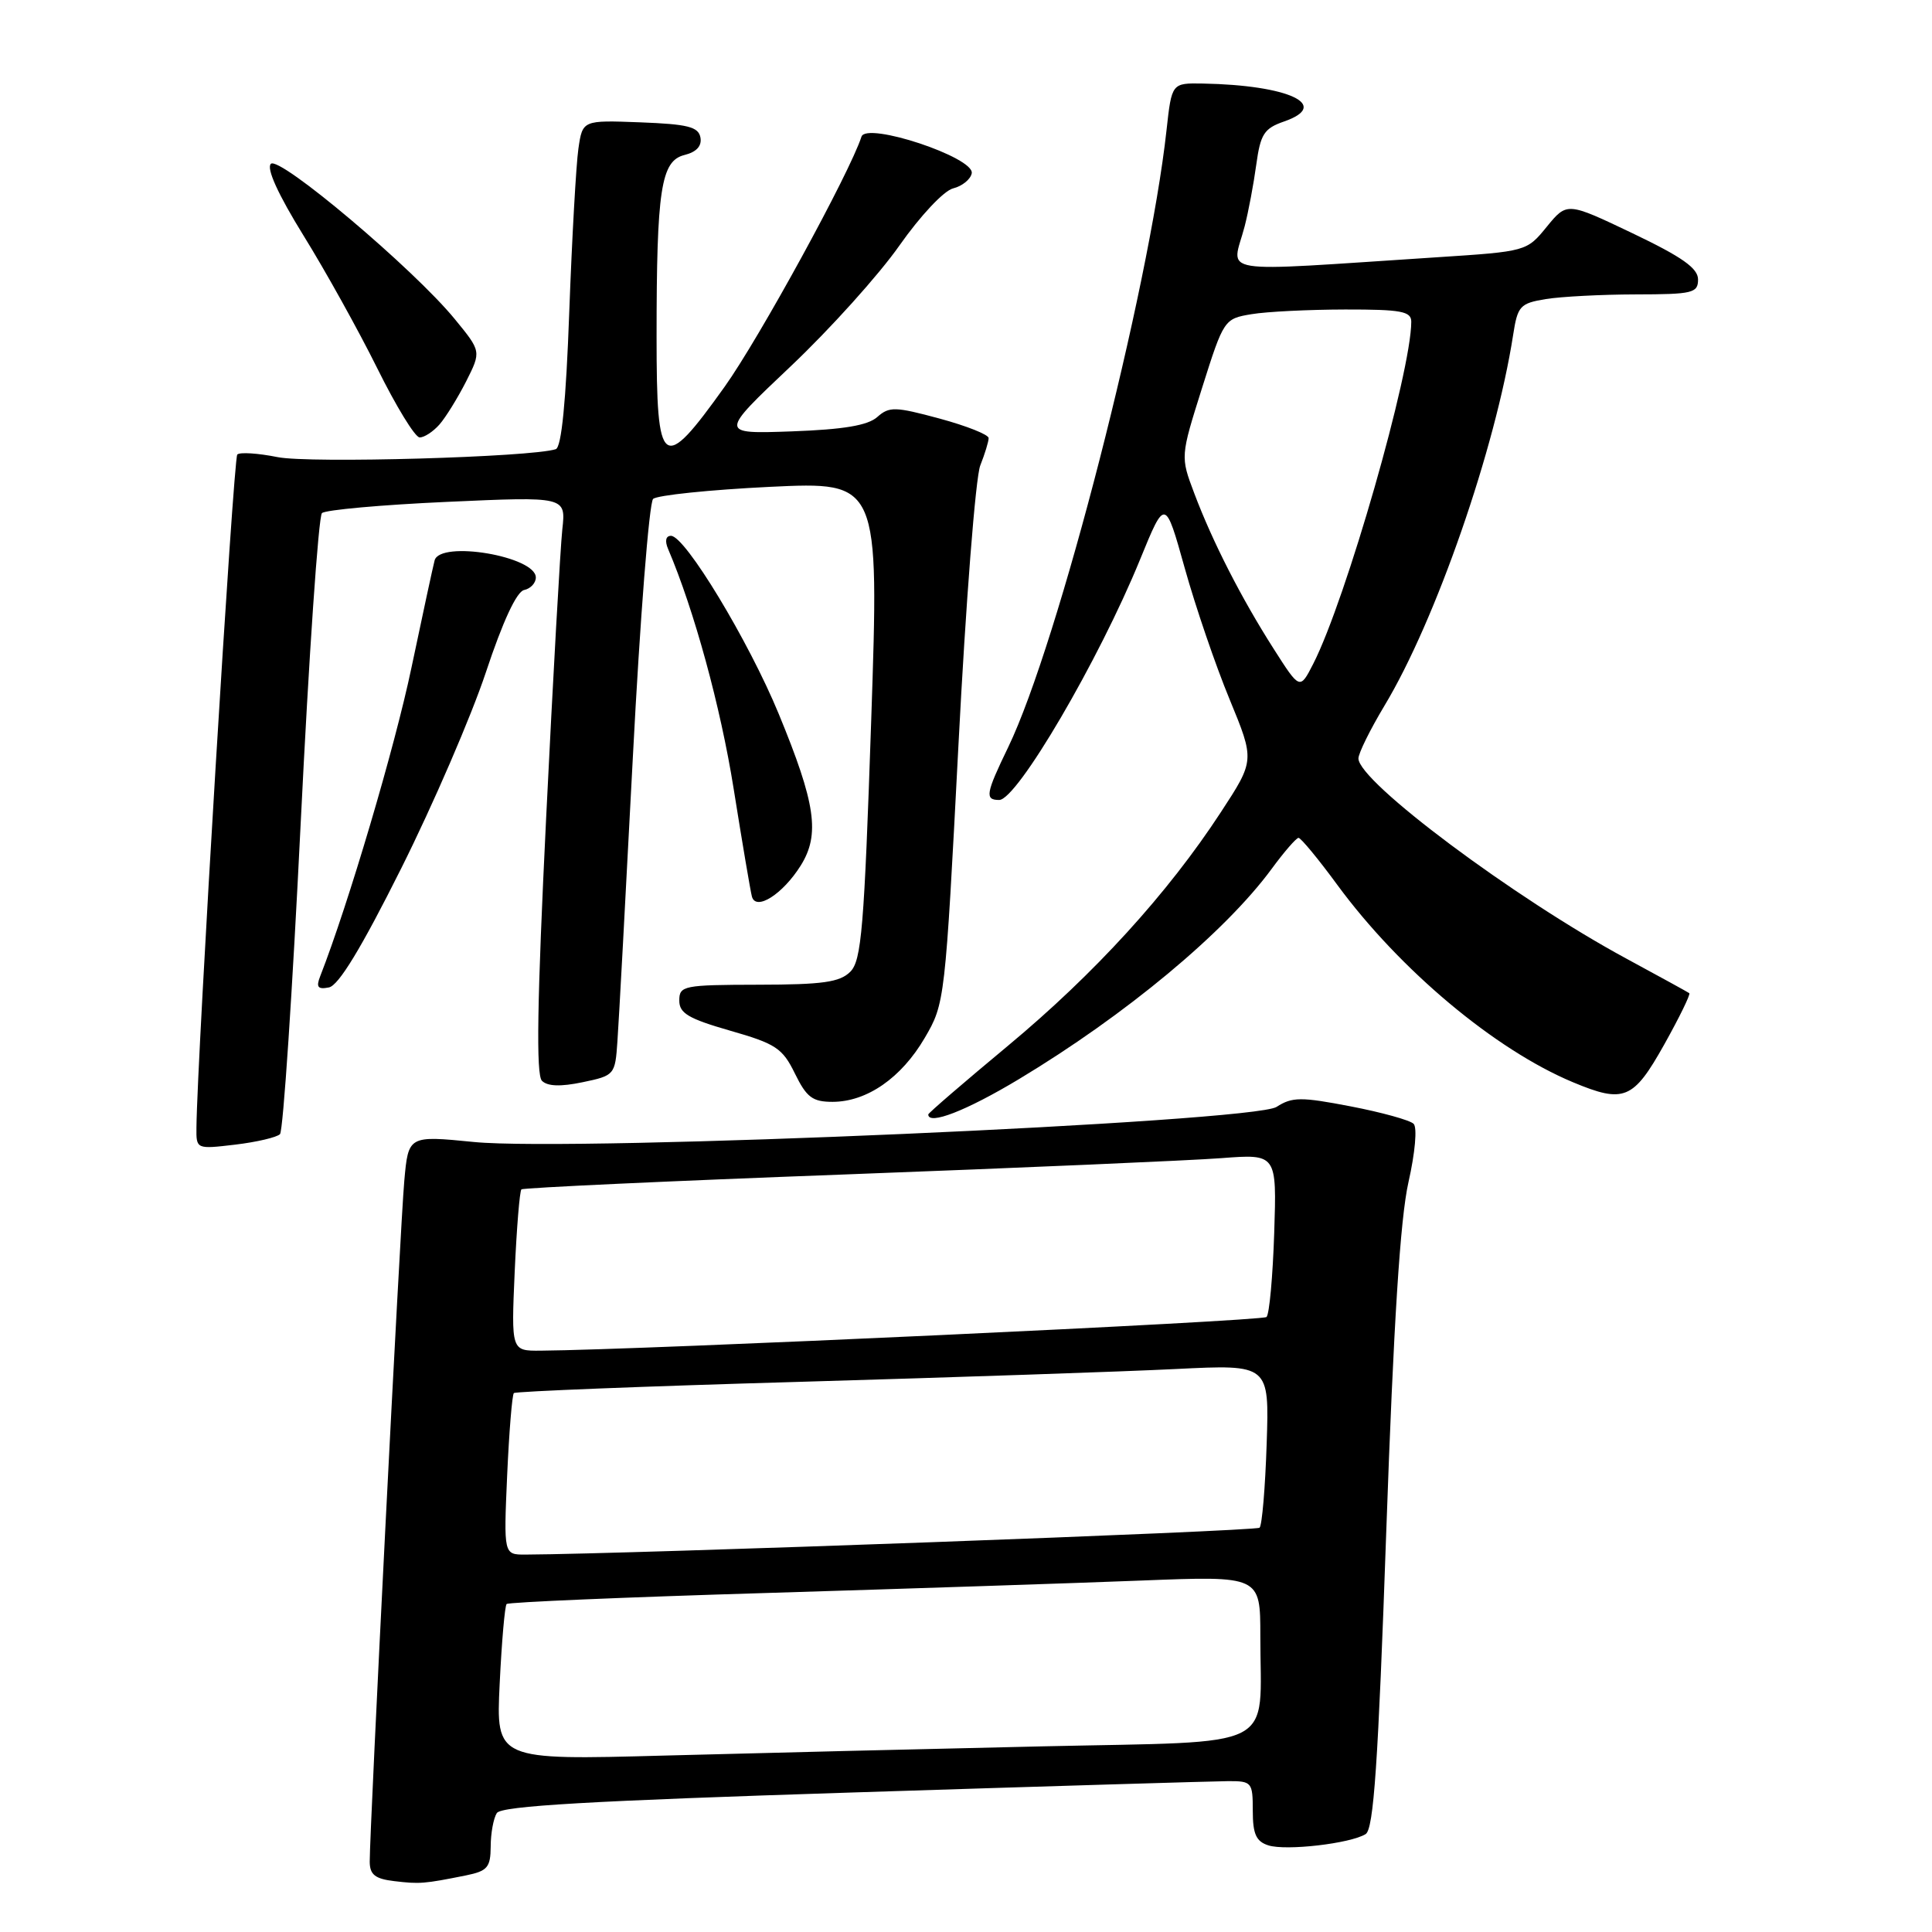 <?xml version="1.0" encoding="UTF-8" standalone="no"?>
<!DOCTYPE svg PUBLIC "-//W3C//DTD SVG 1.1//EN" "http://www.w3.org/Graphics/SVG/1.1/DTD/svg11.dtd" >
<svg xmlns="http://www.w3.org/2000/svg" xmlns:xlink="http://www.w3.org/1999/xlink" version="1.1" viewBox="0 0 256 256">
 <g >
 <path fill="currentColor"
d=" M 61.75 248.50 C 64.59 247.92 65.00 247.44 65.02 244.67 C 65.02 242.93 65.39 240.93 65.83 240.24 C 66.43 239.30 78.20 238.62 113.06 237.51 C 138.60 236.69 160.96 236.02 162.75 236.01 C 165.87 236.00 166.00 236.16 166.00 239.93 C 166.00 243.02 166.44 244.00 168.06 244.52 C 170.41 245.27 178.93 244.28 180.95 243.03 C 182.02 242.37 182.61 233.77 183.69 202.84 C 184.66 175.28 185.54 161.45 186.63 156.64 C 187.51 152.74 187.81 149.41 187.31 148.91 C 186.83 148.43 183.08 147.39 178.97 146.60 C 172.38 145.33 171.22 145.34 169.15 146.67 C 165.98 148.70 76.02 152.64 62.80 151.32 C 54.11 150.46 54.11 150.46 53.57 156.48 C 53.03 162.41 48.98 242.42 48.99 246.69 C 49.00 248.40 49.70 248.96 52.25 249.26 C 55.59 249.66 56.18 249.62 61.75 248.50 Z  M 37.10 150.28 C 37.52 149.85 38.75 131.34 39.84 109.14 C 40.93 86.94 42.20 68.42 42.66 67.99 C 43.12 67.56 50.59 66.89 59.25 66.50 C 74.99 65.79 74.99 65.79 74.51 70.14 C 74.25 72.54 73.28 89.71 72.37 108.31 C 71.17 132.78 71.02 142.42 71.81 143.21 C 72.55 143.95 74.28 144.01 77.20 143.40 C 81.43 142.52 81.51 142.42 81.81 138.00 C 81.99 135.53 82.91 118.54 83.86 100.26 C 84.81 81.97 86.02 66.61 86.54 66.11 C 87.07 65.62 94.03 64.90 102.00 64.51 C 116.50 63.82 116.50 63.82 115.44 95.44 C 114.51 122.98 114.15 127.28 112.67 128.76 C 111.28 130.15 109.01 130.47 100.49 130.48 C 90.57 130.50 90.01 130.61 90.01 132.57 C 90.00 134.26 91.22 134.98 96.75 136.57 C 102.80 138.30 103.69 138.89 105.33 142.25 C 106.88 145.41 107.66 146.00 110.33 146.00 C 114.87 145.99 119.43 142.83 122.53 137.53 C 125.20 132.98 125.24 132.59 127.00 98.72 C 127.97 79.90 129.27 63.23 129.89 61.68 C 130.50 60.14 131.00 58.50 131.00 58.05 C 131.00 57.59 128.07 56.43 124.49 55.46 C 118.60 53.87 117.83 53.85 116.24 55.26 C 114.99 56.37 111.79 56.91 104.90 57.16 C 95.30 57.50 95.30 57.50 104.78 48.53 C 109.99 43.60 116.47 36.40 119.18 32.53 C 121.96 28.58 125.07 25.26 126.30 24.96 C 127.50 24.66 128.61 23.76 128.76 22.96 C 129.14 20.86 114.79 16.10 114.15 18.11 C 112.59 22.92 100.60 44.84 96.00 51.27 C 87.75 62.81 87.00 62.26 87.00 44.64 C 87.00 25.09 87.58 21.32 90.69 20.54 C 92.30 20.14 93.02 19.34 92.81 18.21 C 92.54 16.80 91.12 16.45 84.83 16.21 C 77.19 15.92 77.19 15.92 76.64 19.71 C 76.34 21.79 75.79 31.52 75.43 41.32 C 75.00 53.25 74.40 59.27 73.64 59.52 C 70.39 60.58 40.97 61.42 36.78 60.57 C 34.18 60.05 31.77 59.89 31.44 60.23 C 30.93 60.74 26.13 139.88 26.03 149.39 C 26.00 152.28 26.00 152.28 31.17 151.67 C 34.02 151.33 36.69 150.70 37.10 150.28 Z  M 135.00 143.00 C 149.14 134.50 162.32 123.54 168.50 115.13 C 170.15 112.88 171.75 111.04 172.06 111.02 C 172.36 111.01 174.68 113.81 177.20 117.25 C 185.48 128.52 198.10 139.09 208.42 143.40 C 215.19 146.23 216.42 145.72 220.51 138.42 C 222.53 134.81 224.03 131.73 223.84 131.60 C 223.65 131.46 219.90 129.40 215.50 127.02 C 200.66 119.00 180.00 103.57 180.00 100.50 C 180.00 99.81 181.55 96.68 183.43 93.54 C 190.25 82.23 198.17 59.39 200.50 44.37 C 201.09 40.55 201.41 40.19 204.82 39.63 C 206.84 39.30 212.21 39.02 216.75 39.01 C 224.29 39.00 225.00 38.83 225.00 37.03 C 225.00 35.54 222.89 34.05 216.32 30.91 C 207.64 26.77 207.64 26.77 204.96 30.04 C 202.30 33.31 202.26 33.32 190.40 34.09 C 160.34 36.04 163.23 36.50 164.92 30.00 C 165.42 28.07 166.11 24.40 166.46 21.83 C 167.02 17.77 167.49 17.02 170.14 16.10 C 176.41 13.92 170.77 11.28 159.38 11.07 C 155.26 11.00 155.26 11.00 154.57 17.25 C 152.26 38.36 140.23 85.25 133.59 99.01 C 130.61 105.17 130.47 106.00 132.40 106.00 C 134.76 106.00 145.60 87.51 151.06 74.15 C 154.39 66.00 154.39 66.00 156.99 75.30 C 158.42 80.42 161.09 88.23 162.93 92.67 C 166.26 100.75 166.26 100.75 161.77 107.62 C 154.73 118.40 145.04 129.02 133.56 138.57 C 127.75 143.40 123.00 147.49 123.00 147.67 C 123.00 149.14 128.05 147.18 135.00 143.00 Z  M 53.17 115.05 C 57.41 106.57 62.46 94.87 64.39 89.06 C 66.62 82.34 68.46 78.38 69.45 78.18 C 70.30 78.00 71.00 77.26 71.00 76.52 C 71.00 73.72 58.33 71.57 57.59 74.25 C 57.40 74.94 56.02 81.34 54.52 88.47 C 52.32 98.99 46.14 119.87 42.43 129.35 C 41.86 130.80 42.11 131.13 43.58 130.84 C 44.86 130.60 47.88 125.63 53.17 115.05 Z  M 106.10 114.69 C 108.68 110.56 108.09 106.49 103.18 94.58 C 99.18 84.89 90.78 71.00 88.91 71.00 C 88.22 71.00 88.07 71.68 88.53 72.75 C 91.98 80.85 95.48 93.64 97.21 104.50 C 98.35 111.65 99.44 118.08 99.63 118.79 C 100.15 120.76 103.71 118.50 106.10 114.69 Z  M 58.23 56.25 C 59.07 55.29 60.66 52.71 61.77 50.53 C 63.77 46.56 63.77 46.56 60.26 42.28 C 54.81 35.62 37.00 20.60 35.89 21.71 C 35.28 22.32 36.85 25.76 40.21 31.20 C 43.12 35.89 47.52 43.82 50.00 48.82 C 52.48 53.83 54.99 57.94 55.60 57.96 C 56.20 57.98 57.38 57.21 58.23 56.25 Z  M 66.21 223.10 C 66.48 217.53 66.89 212.78 67.13 212.54 C 67.37 212.30 82.85 211.64 101.53 211.08 C 120.21 210.51 142.59 209.77 151.25 209.43 C 167.00 208.81 167.00 208.81 167.00 216.78 C 167.00 232.13 169.85 230.69 138.15 231.40 C 122.94 231.74 100.42 232.29 88.11 232.62 C 65.72 233.23 65.72 233.23 66.21 223.10 Z  M 67.20 195.50 C 67.46 189.72 67.86 184.81 68.09 184.59 C 68.31 184.37 85.38 183.69 106.00 183.10 C 126.62 182.50 149.05 181.74 155.84 181.40 C 168.19 180.79 168.19 180.79 167.84 191.31 C 167.65 197.10 167.23 202.11 166.90 202.43 C 166.44 202.89 83.51 205.92 69.62 205.99 C 66.74 206.00 66.74 206.00 67.20 195.50 Z  M 68.20 168.50 C 68.46 162.72 68.86 157.82 69.09 157.60 C 69.31 157.39 88.62 156.49 112.00 155.62 C 135.38 154.74 157.80 153.77 161.84 153.46 C 169.18 152.90 169.18 152.90 168.84 163.37 C 168.65 169.13 168.20 174.14 167.82 174.51 C 167.27 175.06 84.89 178.88 71.62 178.97 C 67.74 179.00 67.74 179.00 68.20 168.50 Z  M 168.76 85.96 C 164.49 79.27 160.66 71.78 158.24 65.35 C 156.41 60.50 156.41 60.50 159.29 51.37 C 162.15 42.32 162.22 42.23 165.84 41.63 C 167.85 41.29 173.44 41.02 178.25 41.01 C 185.67 41.00 187.00 41.25 187.00 42.63 C 187.00 49.27 178.34 79.49 174.01 87.96 C 172.24 91.42 172.24 91.42 168.76 85.96 Z "/>
</g>
</svg>